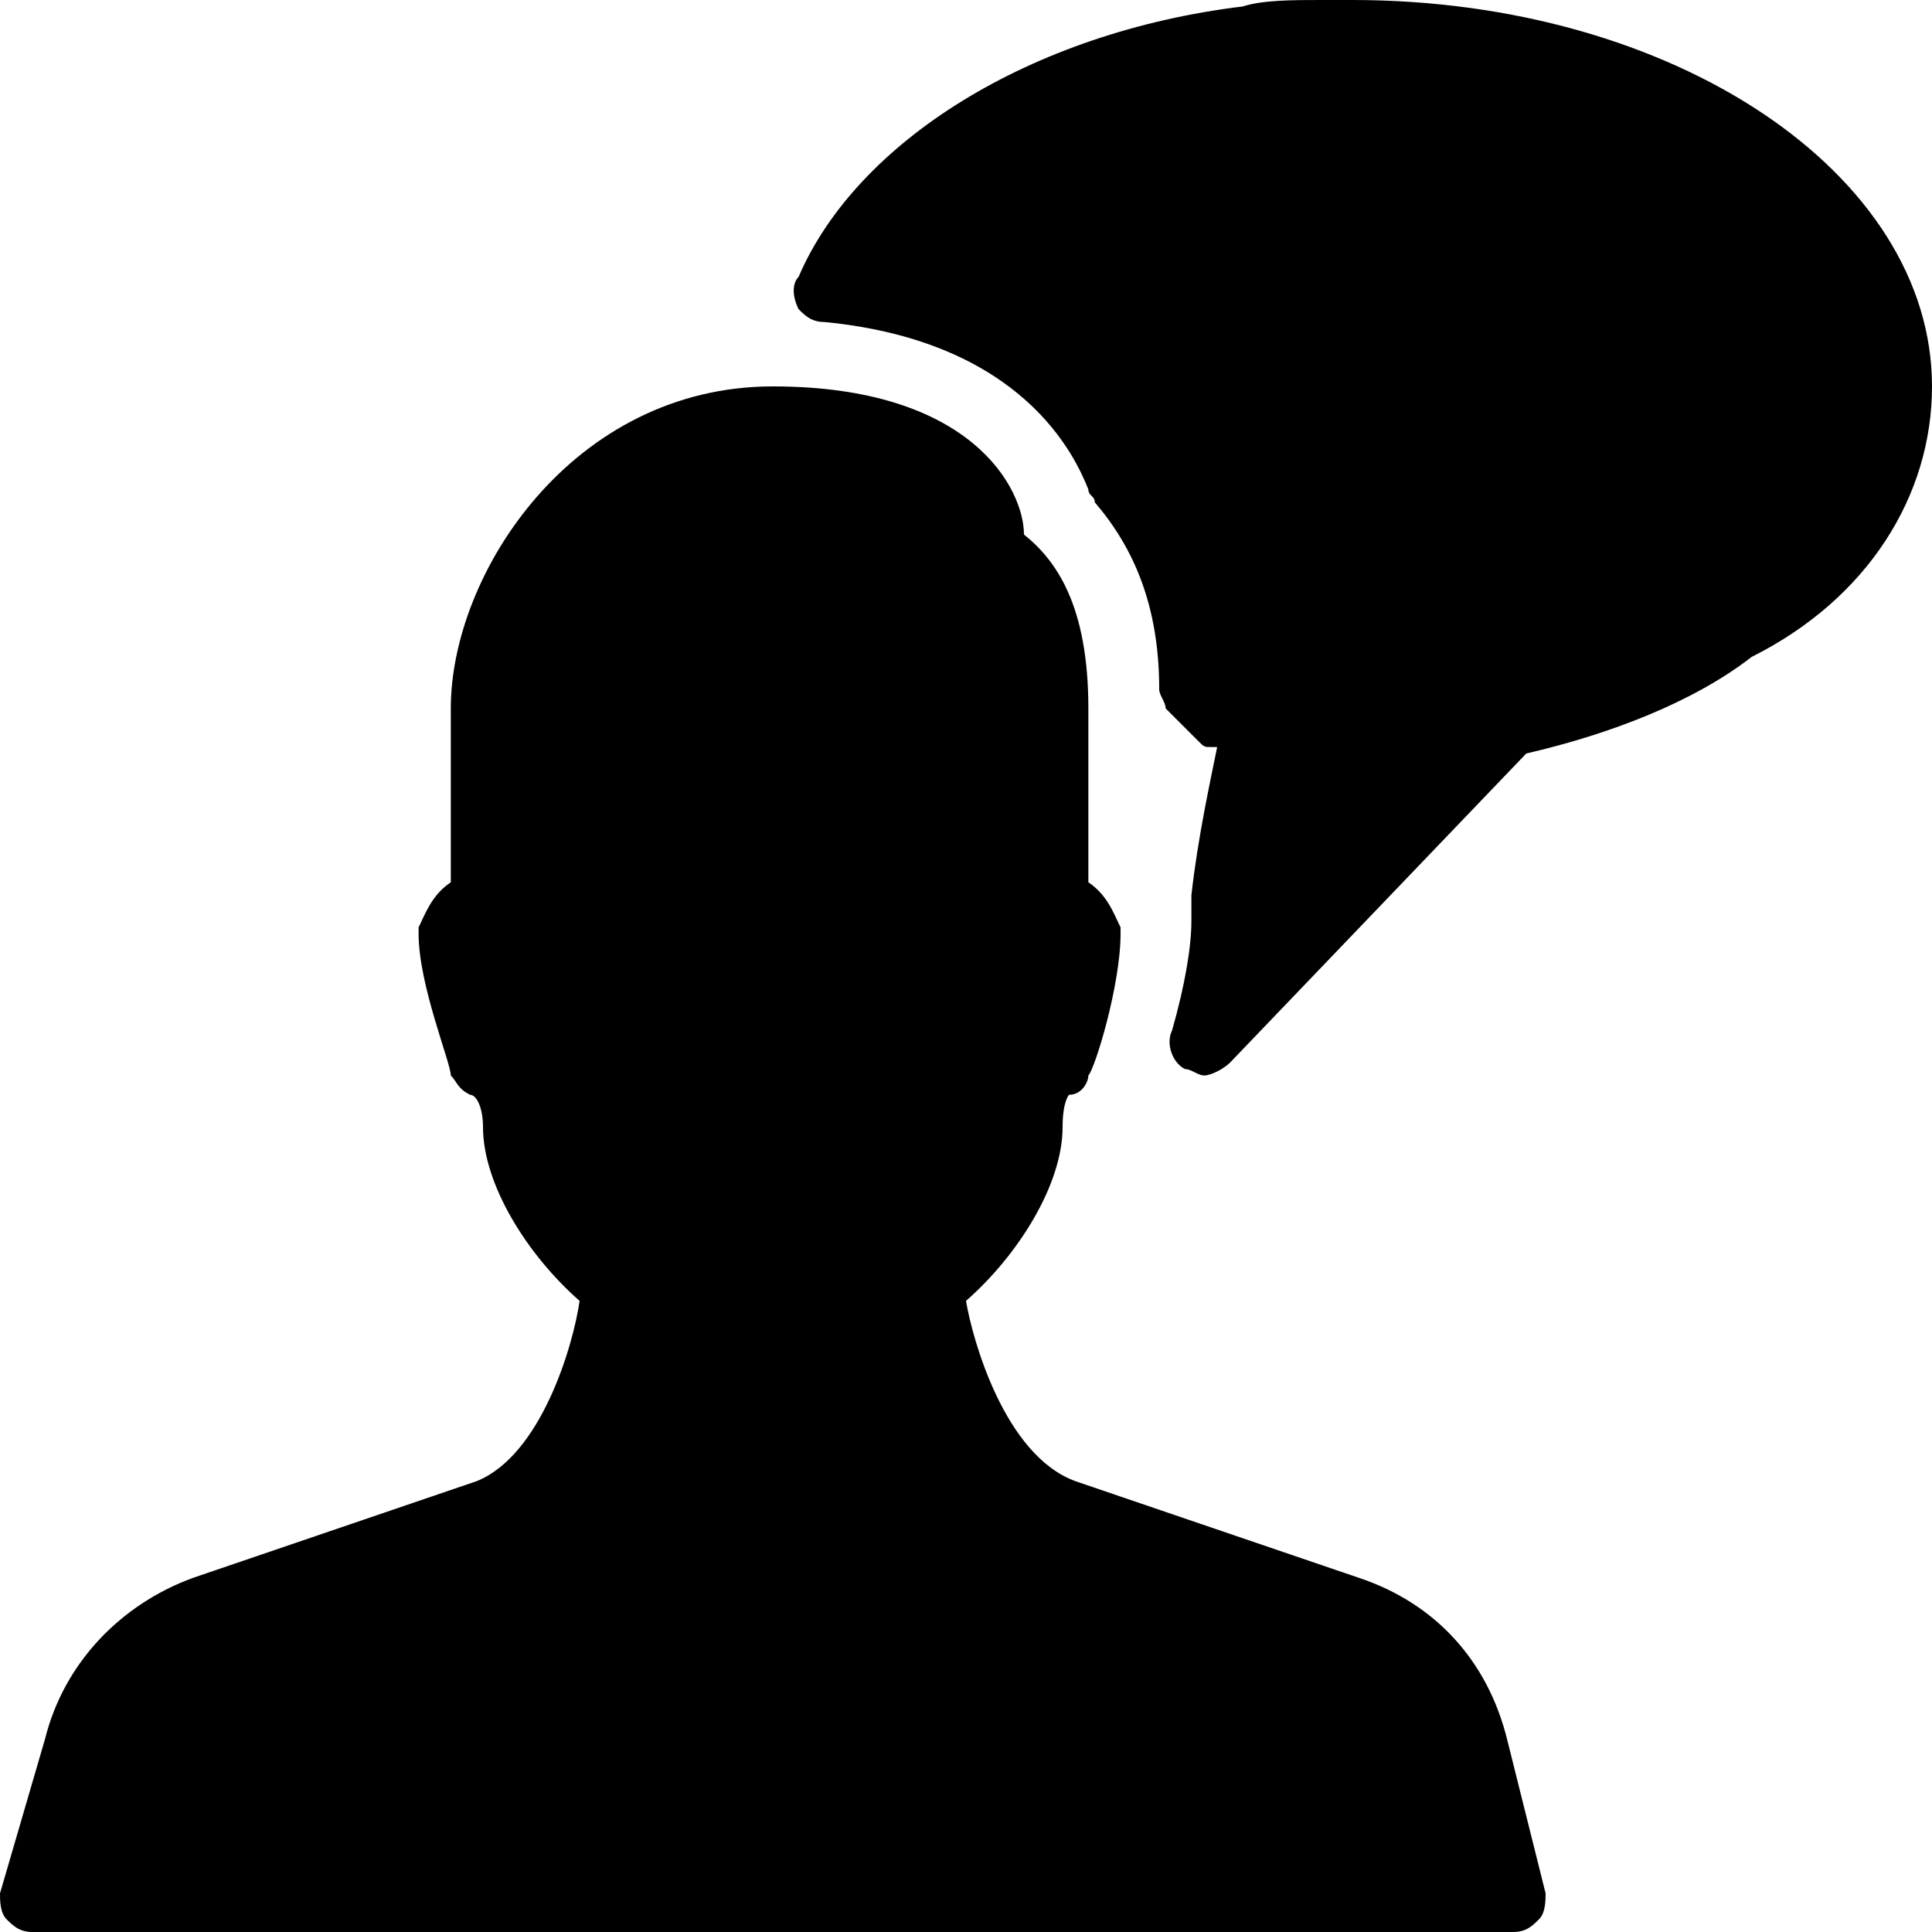 <?xml version="1.0" encoding="utf-8"?>
<!-- Generator: Adobe Illustrator 19.0.0, SVG Export Plug-In . SVG Version: 6.00 Build 0)  -->
<svg version="1.1" id="Layer_1" xmlns="http://www.w3.org/2000/svg" xmlns:xlink="http://www.w3.org/1999/xlink" x="0px" y="0px"
	 viewBox="0 0 30 30" style="enable-background:new 0 0 30 30;" xml:space="preserve">
<g>
	<path d="M21,0l-0.2,0l-0.3,0c-0.4,0-0.9,0-1.2,0.1c-3.3,0.4-6,2.1-6.9,4.2c-0.1,0.1-0.1,0.3,0,0.5C12.5,4.9,12.6,5,12.8,5
		c3.1,0.3,3.9,2.1,4.1,2.6c0,0.1,0.1,0.1,0.1,0.2c0.6,0.7,1,1.6,1,2.9c0,0.1,0.1,0.2,0.1,0.3l0.5,0.5c0.1,0.1,0.1,0.1,0.2,0.1
		c0,0,0.1,0,0.1,0c-0.1,0.5-0.3,1.4-0.4,2.3c0,0.1,0,0.1,0,0.2c0,0,0,0.2,0,0.2c0,0.4-0.1,1-0.3,1.7c-0.1,0.2,0,0.5,0.2,0.6
		c0.1,0,0.2,0.1,0.3,0.1c0.1,0,0.3-0.1,0.4-0.2l4.6-4.8c1.3-0.3,2.6-0.8,3.5-1.5C29,9.3,30,7.7,30,6C30,2.7,26,0,21,0z"/>
	<path d="M23.4,27c-0.3-1.2-1.1-2.1-2.3-2.5L16.7,23c-1.1-0.4-1.6-2.2-1.7-2.8c0.8-0.7,1.5-1.8,1.5-2.7c0-0.4,0.1-0.5,0.1-0.5
		c0.2,0,0.3-0.2,0.3-0.3c0.1-0.1,0.5-1.4,0.5-2.2c0,0,0-0.1,0-0.1c-0.1-0.2-0.2-0.5-0.5-0.7V11c0-1.6-0.5-2.3-1-2.7
		C15.9,7.6,15.1,6,12,6c-3.1,0-5,2.9-5,5v2.7c-0.3,0.2-0.4,0.5-0.5,0.7c0,0,0,0.1,0,0.1c0,0.8,0.5,2,0.5,2.2
		c0.1,0.1,0.1,0.2,0.3,0.3c0.1,0,0.2,0.2,0.2,0.5c0,0.9,0.7,2,1.5,2.7c-0.1,0.7-0.6,2.4-1.6,2.8l-4.4,1.5c-1.1,0.4-2,1.3-2.3,2.5
		L0,29.4c0,0.1,0,0.3,0.1,0.4C0.2,29.9,0.3,30,0.5,30h23c0.2,0,0.3-0.1,0.4-0.2c0.1-0.1,0.1-0.3,0.1-0.4L23.4,27z"/>
</g>
</svg>
